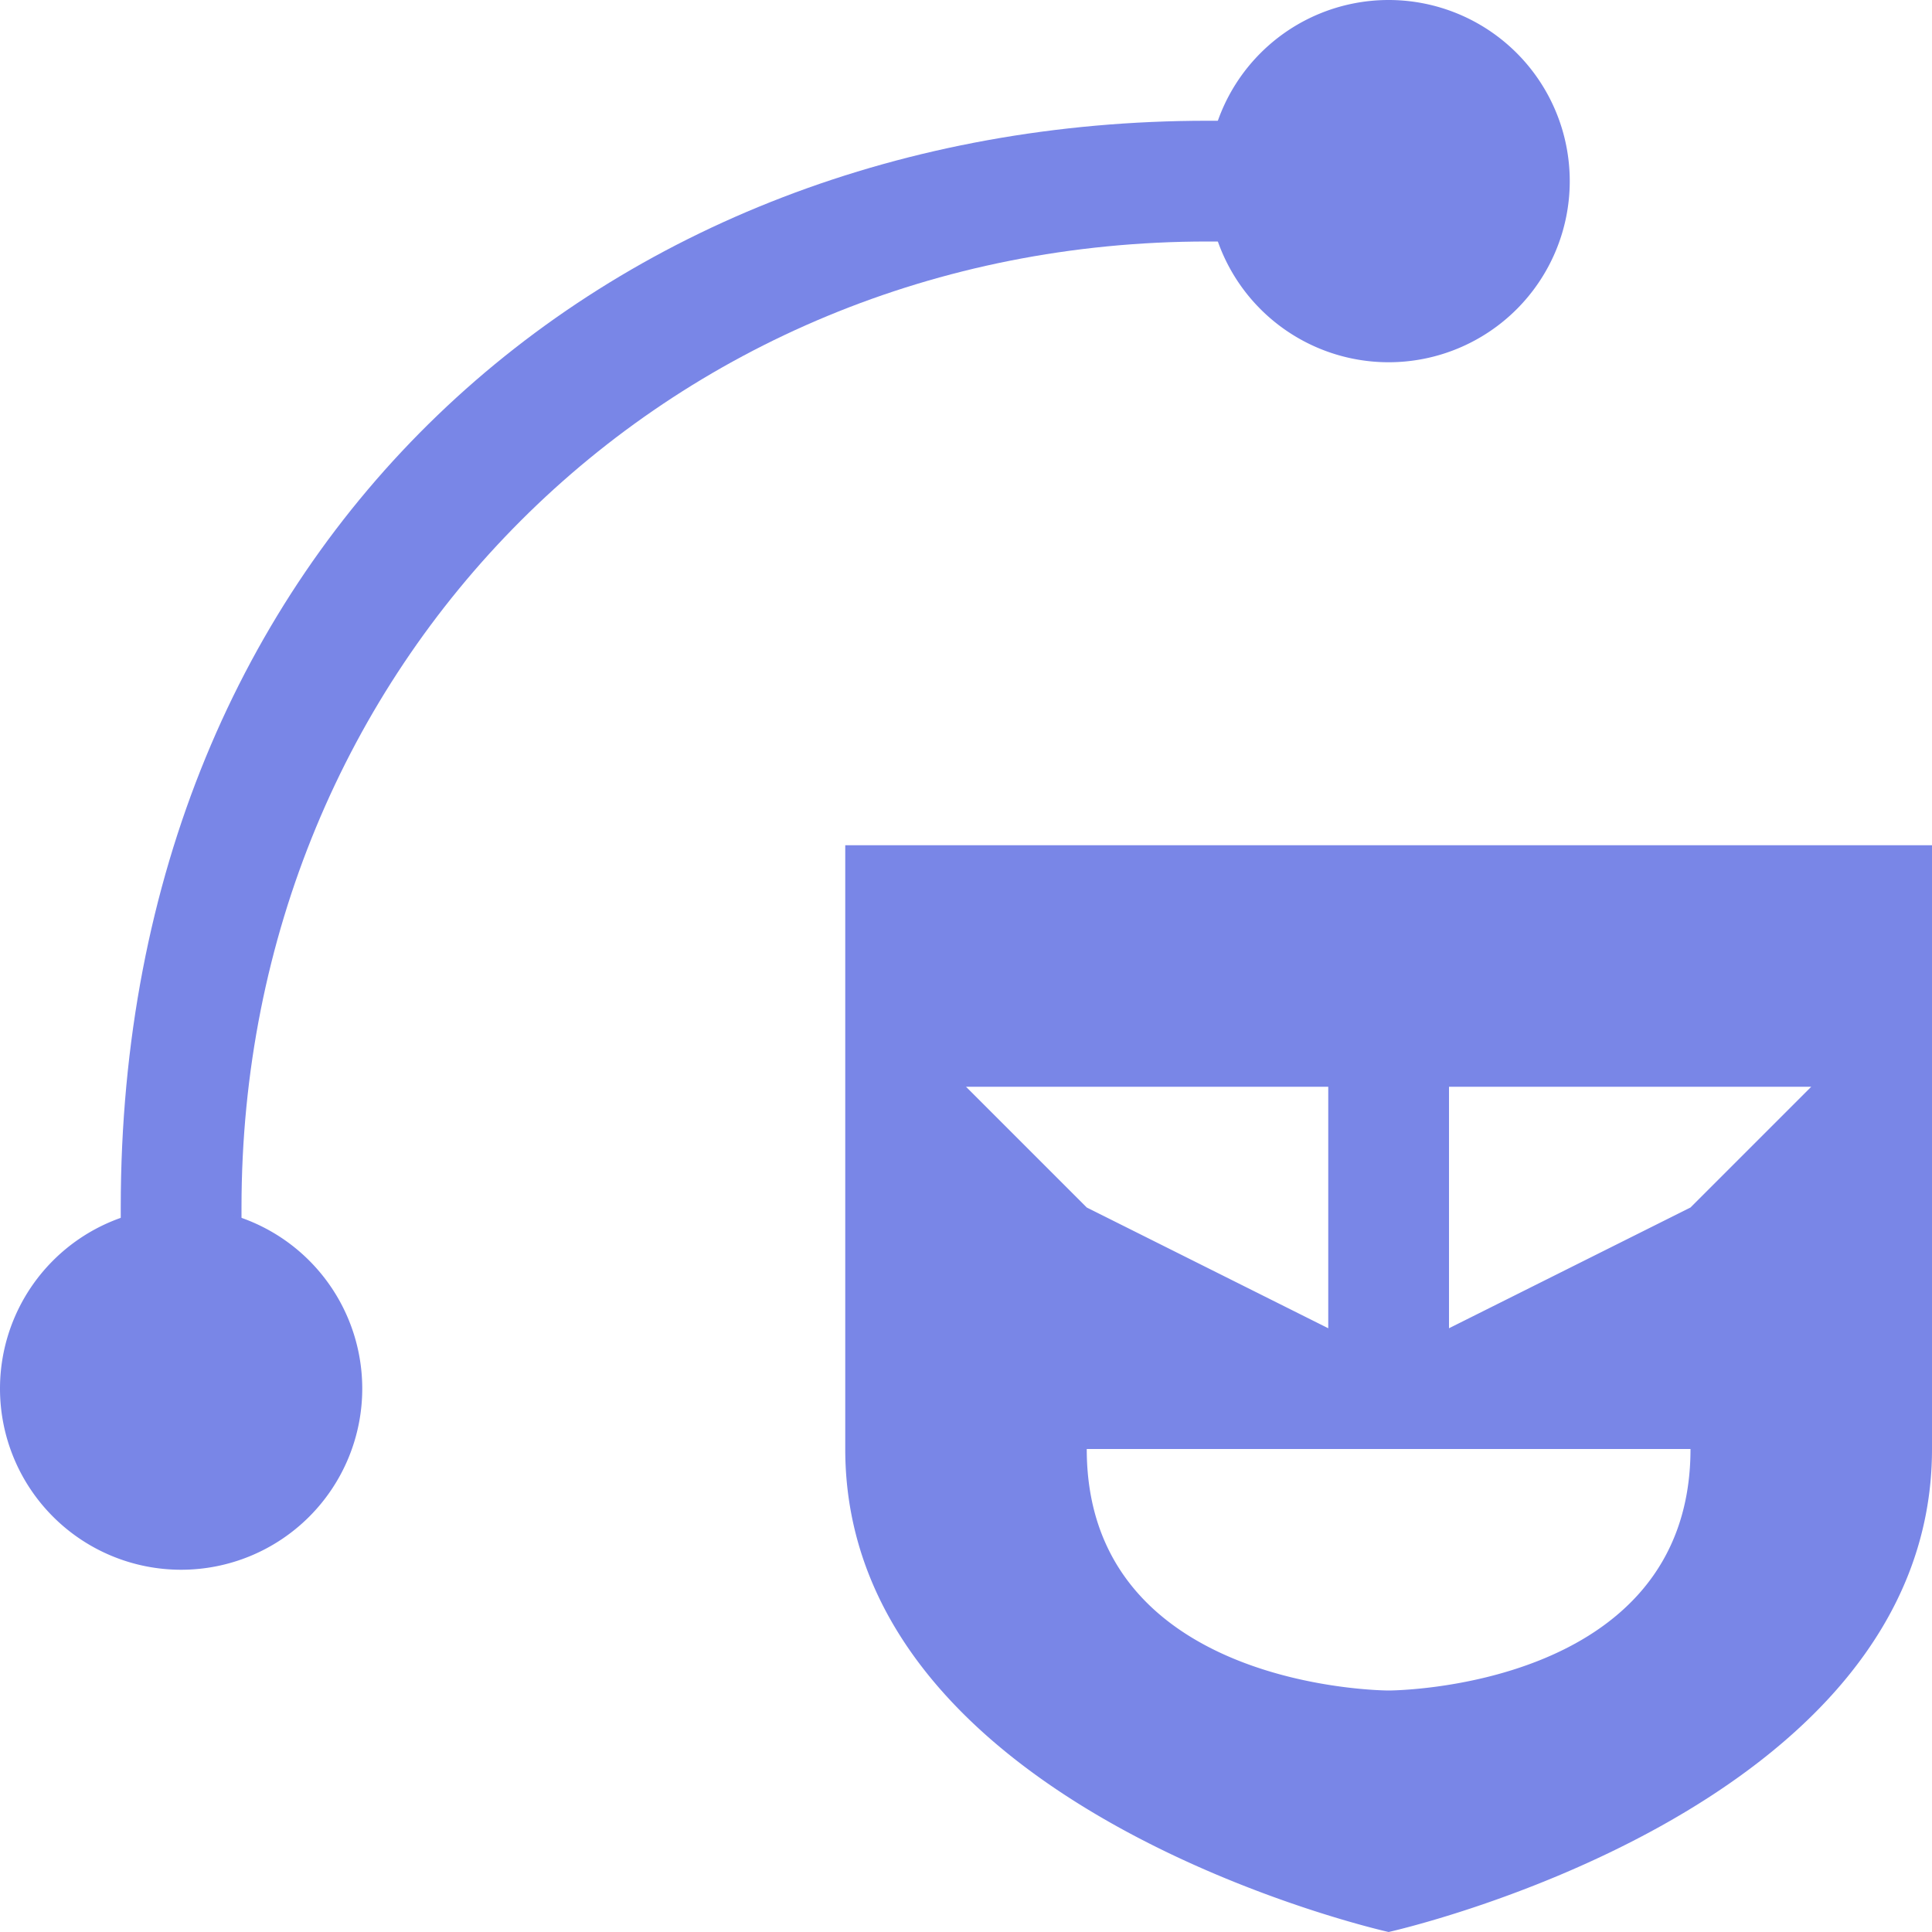 <svg xmlns="http://www.w3.org/2000/svg" width="16" height="16" version="1.1">
 <defs>
  <style id="current-color-scheme" type="text/css">
   .ColorScheme-Text { color:#7986e7; } .ColorScheme-Highlight { color:#4285f4; } .ColorScheme-NeutralText { color:#ff9800; } .ColorScheme-PositiveText { color:#4caf50; } .ColorScheme-NegativeText { color:#f44336; }
  </style>
 </defs>
 <path style="fill:currentColor" class="ColorScheme-Text" d="M 10,1 C 5,1 1,4.5 1,10 V 11 H 2 V 10 C 2,5.5 5.5,2 10,2 H 11 V 1 Z"/>
 <path style="fill:currentColor" class="ColorScheme-Text" d="M 13,1.5 A 1.5,1.5 0 0 1 11.5,3 1.5,1.5 0 0 1 10,1.5 1.5,1.5 0 0 1 11.5,0 1.5,1.5 0 0 1 13,1.5 Z M 3,11.5 A 1.5,1.5 0 0 1 1.5,13 1.5,1.5 0 0 1 0,11.5 1.5,1.5 0 0 1 1.5,10 1.5,1.5 0 0 1 3,11.5 Z M 7,7 V 12 C 7,15 11.5,16 11.5,16 11.5,16 16,15 16,12 V 7 Z M 8,9 H 11 V 11 L 9,10 Z M 12,9 H 15 L 14,10 12,11 Z M 9,12 H 14 C 14,14 11.5,14 11.5,14 11.5,14 9,14 9,12 Z"/>
</svg>
